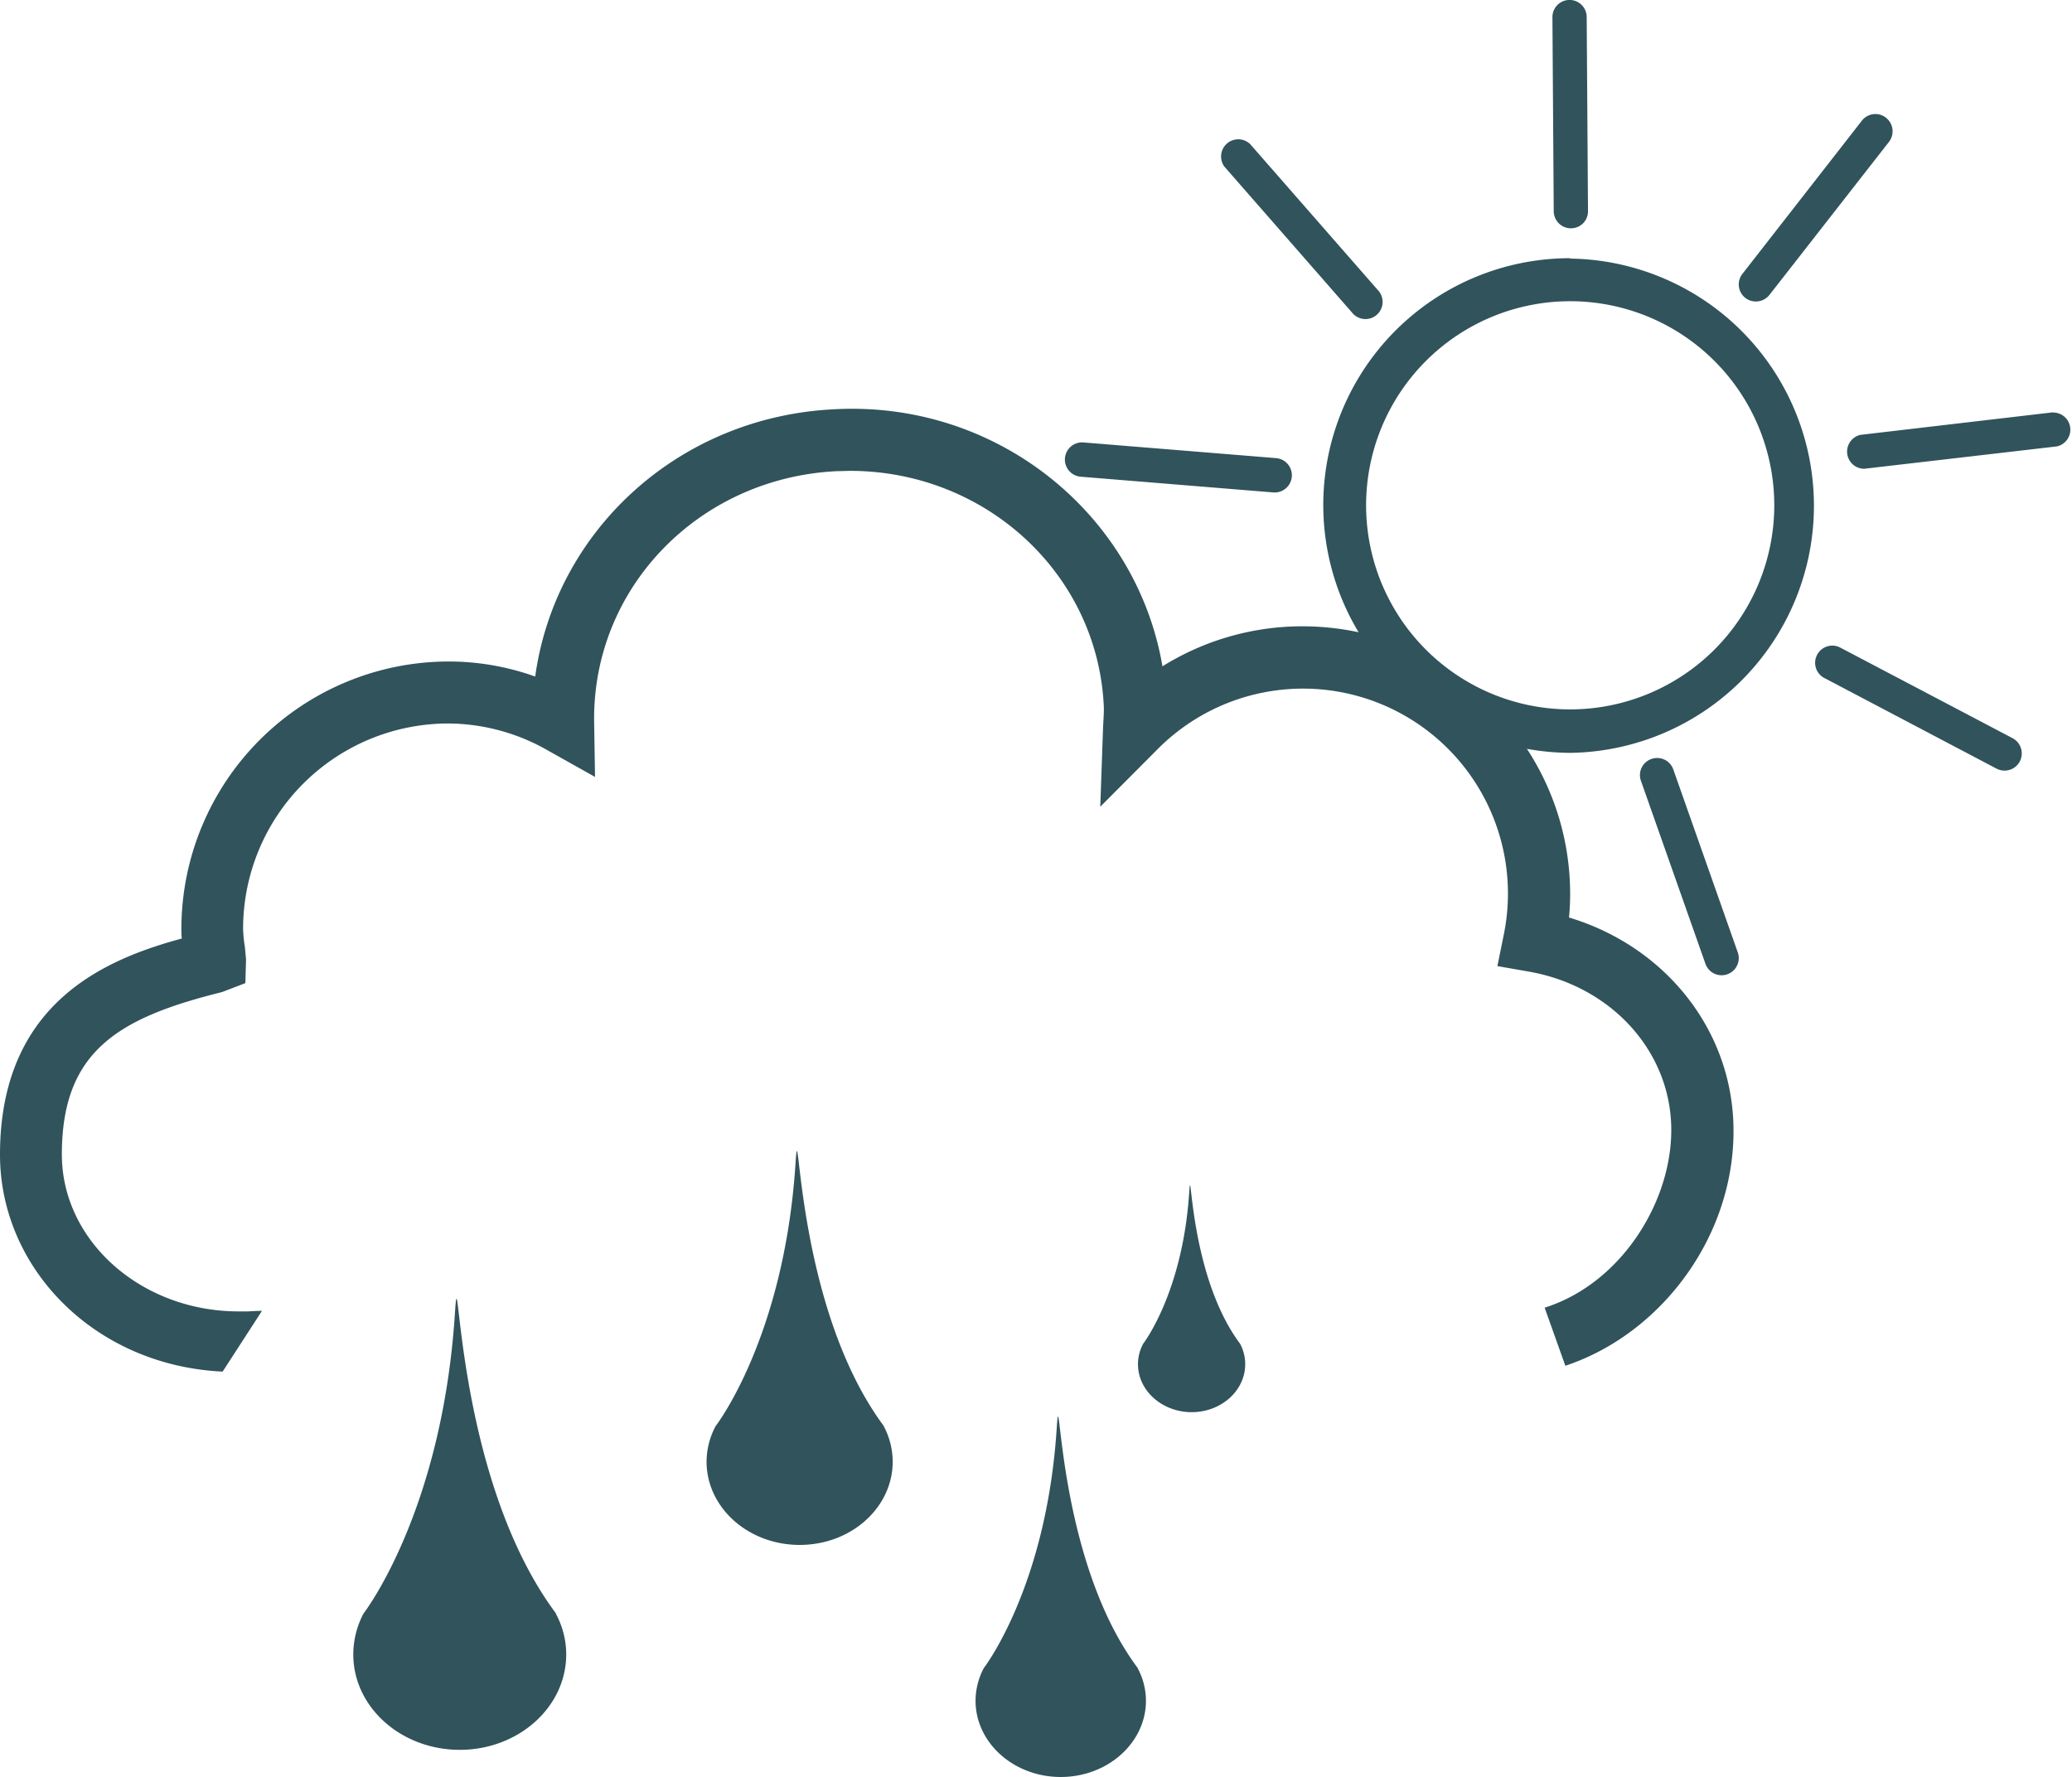 <svg xmlns="http://www.w3.org/2000/svg" viewBox="0 0 428.14 367.17"><defs><style>.cls-1{fill:#31535b;}</style></defs><title>Asset 15</title><g id="Layer_2" data-name="Layer 2"><g id="Layer_1-2" data-name="Layer 1"><path class="cls-1" d="M235.1,344.67c-17.06-22.82-15.92-62.15-16.75-49.56-2.12,32.88-15.07,49.56-15.07,49.56a14.49,14.49,0,0,0-1.7,6.74c0,8.69,7.89,15.76,17.6,15.76s17.61-7.07,17.61-15.76a14.39,14.39,0,0,0-1.72-6.74Z"/><path class="cls-1" d="M324.46,53.35a51,51,0,0,0-43.73,77.29,55.55,55.55,0,0,0-11.53-1.23,54.62,54.62,0,0,0-29,8.27c-5.36-31.43-34.17-55-67.92-53.11-32.09,1.6-57.52,25.08-61.69,55.22a53.18,53.18,0,0,0-17.87-3.11,55.3,55.3,0,0,0-55.24,55.24c0,.65,0,1.3.09,2C22.09,198.13,0,207,0,238.59,0,262,19.49,282.15,46,283.41l8.13-12.55c-1,0-2.07.06-2.81.11l-2,0c-20.13,0-36.53-14.55-36.54-32.43,0-21.31,11.61-28.22,33.09-33.55l4.83-1.85.14-4.87-.24-2.62a27.67,27.67,0,0,1-.37-3.77,42.44,42.44,0,0,1,42.39-42.39,41.8,41.8,0,0,1,20.58,5.57l9.75,5.47-.18-11.17c-.49-27.74,21.51-50.57,50.05-52l2.78-.07c28.08,0,51.13,21.27,52.47,48.47.06,1,0,1.93-.14,4.42l-.58,16.51L239,155a42.34,42.34,0,0,1,71.72,38.16l-1.31,6.46,6.51,1.14c16.54,2.9,28.62,15.72,29.38,31.18s-9.92,33.15-26.13,38.26l4.28,12c20.47-6.8,35.83-28,34.69-50.85-1-19.5-14.58-35.94-33.93-41.77.15-1.61.23-3.24.23-4.85a54.75,54.75,0,0,0-8.93-30,51.72,51.72,0,0,0,8.95.83,51.07,51.07,0,0,0,0-102.13Zm0,93.23a42.17,42.17,0,1,1,42.16-42.17A42.2,42.2,0,0,1,324.46,146.58Z"/><path class="cls-1" d="M279.38,64.59a3.54,3.54,0,1,0,5.31-4.67L258.3,29.75A3.55,3.55,0,0,0,253,34.43Z"/><path class="cls-1" d="M324.64,47.17a3.5,3.5,0,0,0,3.49-3.55l-.27-40.09a3.54,3.54,0,1,0-7.08,0l.27,40.08A3.54,3.54,0,0,0,324.64,47.17Z"/><path class="cls-1" d="M223.31,98.5l39.93,3.26a3.56,3.56,0,0,0,.58-7.09l-39.95-3.25a3.55,3.55,0,0,0-.56,7.08Z"/><path class="cls-1" d="M415.86,152.53l-35.47-18.65a3.55,3.55,0,1,0-3.3,6.28l35.46,18.66a3.55,3.55,0,0,0,3.31-6.29Z"/><path class="cls-1" d="M424.18,85.2l-39.8,4.66a3.55,3.55,0,0,0,.81,7L425,92.24a3.54,3.54,0,0,0-.83-7Z"/><path class="cls-1" d="M341.25,156.82a3.52,3.52,0,0,0-2.18,4.52l13.33,37.81a3.54,3.54,0,1,0,6.68-2.36L345.76,159A3.53,3.53,0,0,0,341.25,156.82Z"/><path class="cls-1" d="M365.65,60.9l24.66-31.57a3.57,3.57,0,0,0-.6-5,3.53,3.53,0,0,0-5,.62L360.06,56.56a3.53,3.53,0,0,0,.59,5A3.57,3.57,0,0,0,365.65,60.9Z"/><path class="cls-1" d="M114.91,333.42C93.58,304.85,95,255.64,94,271.4c-2.67,41.14-18.89,62-18.89,62A18.18,18.18,0,0,0,73,341.84c0,10.88,9.86,19.72,22,19.72s22-8.84,22-19.72a17.74,17.74,0,0,0-2.15-8.42Z"/><path class="cls-1" d="M182.63,294.66c-18.61-25-17.36-67.91-18.26-54.16-2.34,35.92-16.49,54.16-16.49,54.16A15.62,15.62,0,0,0,146,302c0,9.51,8.6,17.22,19.24,17.22s19.22-7.71,19.22-17.22a15.75,15.75,0,0,0-1.87-7.35Z"/><path class="cls-1" d="M245.72,246.45c-1.35,20.69-9.5,31.19-9.5,31.19a9,9,0,0,0-1.08,4.23c0,5.48,5,9.92,11.1,9.92s11.06-4.44,11.06-9.92a8.91,8.91,0,0,0-1.07-4.23C245.51,263.27,246.24,238.52,245.72,246.45Z"/></g></g></svg>